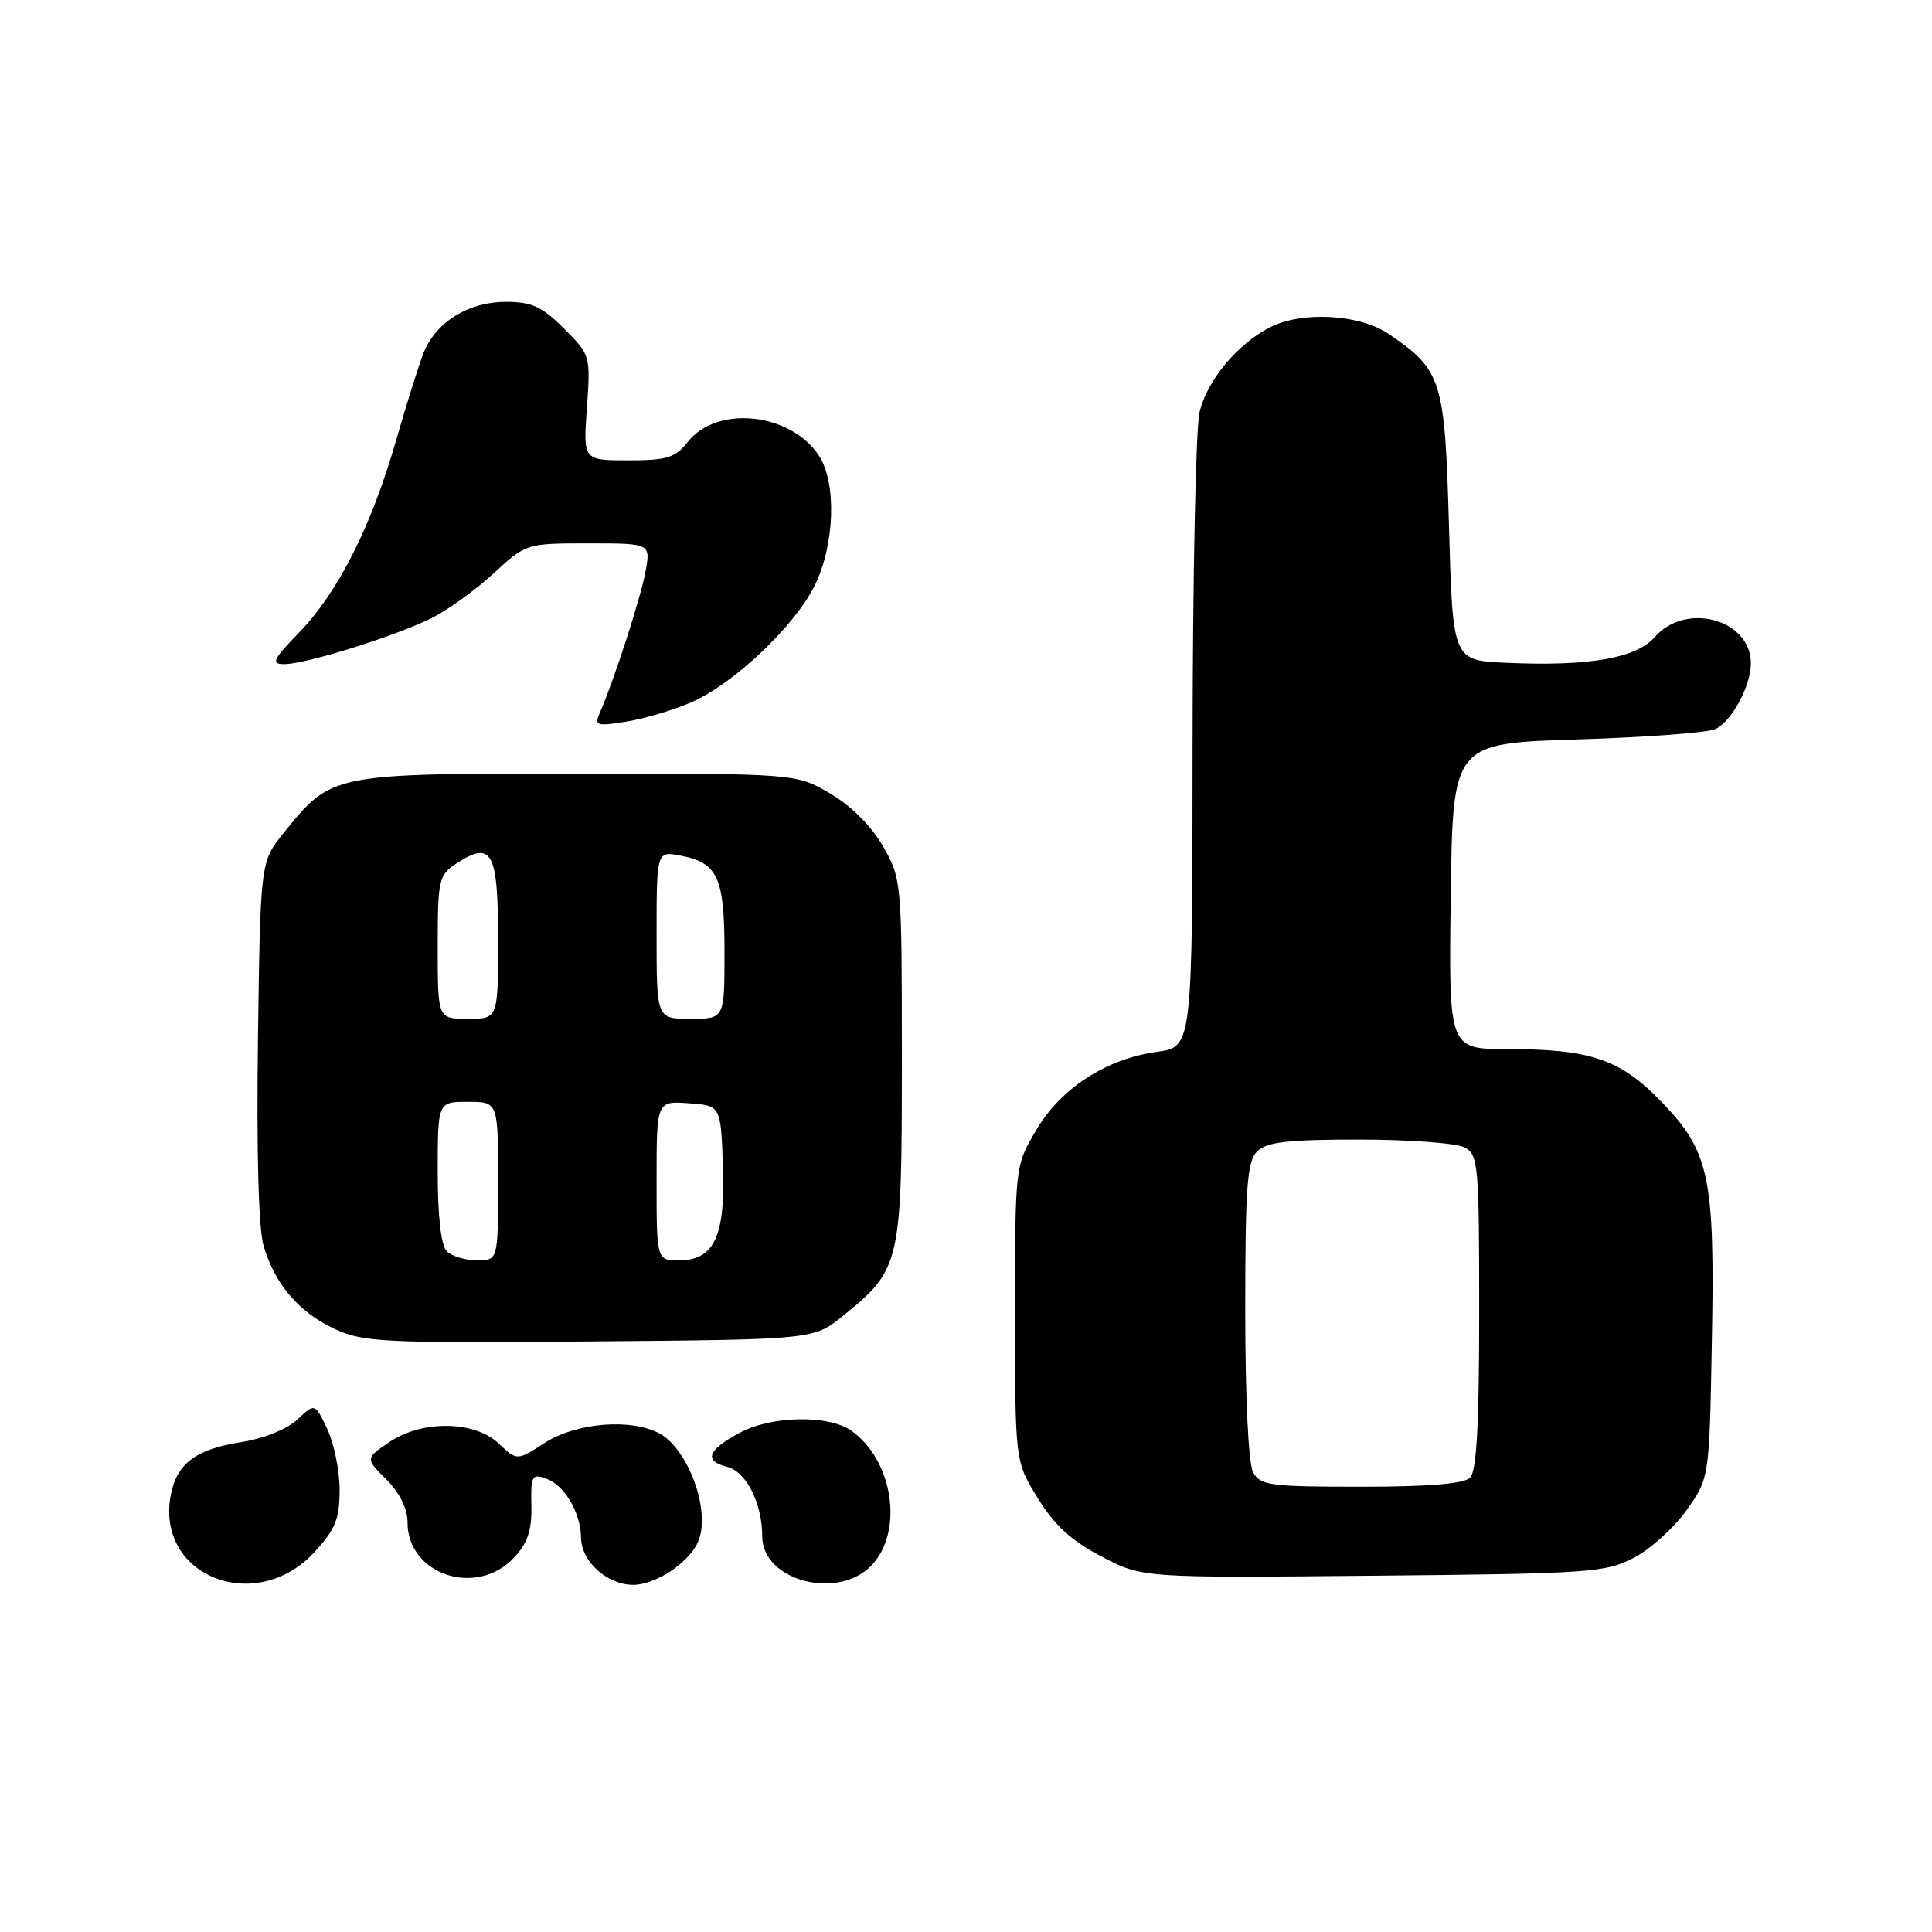 <?xml version="1.0" encoding="UTF-8" standalone="no"?>
<!DOCTYPE svg PUBLIC "-//W3C//DTD SVG 1.1//EN" "http://www.w3.org/Graphics/SVG/1.1/DTD/svg11.dtd" >
<svg xmlns="http://www.w3.org/2000/svg" xmlns:xlink="http://www.w3.org/1999/xlink" version="1.1" viewBox="0 0 256 256">
 <g >
 <path fill="currentColor"
d=" M 41.72 205.61 C 44.44 202.65 45.00 201.24 45.00 197.42 C 45.00 194.88 44.26 191.25 43.36 189.35 C 41.73 185.91 41.73 185.91 39.40 188.10 C 38.02 189.39 34.94 190.62 31.91 191.10 C 25.96 192.04 23.47 193.90 22.65 198.00 C 20.49 208.81 33.89 214.16 41.72 205.61 Z  M 89.92 207.41 C 92.24 205.46 93.00 203.99 93.00 201.45 C 93.00 197.01 90.31 191.50 87.38 189.94 C 83.59 187.91 76.36 188.51 72.18 191.19 C 68.50 193.57 68.50 193.57 66.09 191.28 C 62.86 188.22 55.87 188.15 51.52 191.13 C 48.41 193.26 48.41 193.26 51.21 196.05 C 52.97 197.82 54.00 199.91 54.00 201.73 C 54.00 208.65 63.12 211.69 68.08 206.42 C 69.92 204.46 70.48 202.80 70.41 199.51 C 70.32 195.52 70.48 195.24 72.41 195.94 C 74.82 196.82 76.96 200.48 76.99 203.75 C 77.01 206.90 80.45 210.00 83.92 210.00 C 85.61 210.00 88.15 208.90 89.92 207.41 Z  M 115.55 207.35 C 119.77 202.80 118.31 193.43 112.78 189.56 C 109.77 187.45 102.23 187.59 98.04 189.84 C 93.74 192.14 93.21 193.58 96.36 194.37 C 98.89 195.01 101.00 199.20 101.00 203.58 C 101.00 209.49 111.13 212.12 115.55 207.35 Z  M 216.50 206.41 C 218.70 205.26 221.85 202.41 223.50 200.08 C 226.50 195.83 226.50 195.83 226.83 177.75 C 227.24 155.91 226.53 152.56 220.07 145.91 C 214.68 140.35 210.73 139.01 199.73 139.01 C 191.96 139.00 191.96 139.00 192.23 118.75 C 192.50 98.50 192.50 98.50 209.00 97.98 C 218.07 97.70 226.30 97.08 227.29 96.61 C 229.48 95.57 232.00 90.89 232.00 87.88 C 232.00 82.06 223.35 79.71 219.26 84.42 C 216.81 87.23 210.52 88.32 199.50 87.82 C 192.50 87.50 192.50 87.50 192.00 69.82 C 191.45 50.26 191.07 49.06 184.01 44.25 C 180.13 41.61 172.43 41.20 168.20 43.41 C 163.87 45.67 159.91 50.47 158.94 54.64 C 158.45 56.76 158.04 76.55 158.02 98.61 C 158.00 138.73 158.00 138.73 153.33 139.37 C 146.58 140.29 140.55 144.20 137.28 149.78 C 134.50 154.50 134.50 154.50 134.50 174.08 C 134.50 193.66 134.50 193.66 137.52 198.53 C 139.72 202.11 141.98 204.17 145.96 206.25 C 151.38 209.08 151.38 209.08 181.94 208.79 C 210.68 208.52 212.74 208.38 216.50 206.41 Z  M 111.66 174.39 C 119.35 168.18 119.50 167.51 119.50 140.50 C 119.50 116.76 119.47 116.45 117.01 112.15 C 115.48 109.47 112.79 106.79 110.01 105.15 C 105.50 102.50 105.50 102.50 76.50 102.50 C 43.87 102.50 43.96 102.48 37.61 110.34 C 34.50 114.18 34.50 114.18 34.18 137.84 C 33.98 152.64 34.26 162.85 34.93 165.11 C 36.43 170.19 39.66 173.94 44.42 176.13 C 48.16 177.85 50.96 177.98 78.16 177.75 C 107.82 177.50 107.82 177.50 111.66 174.39 Z  M 91.67 93.03 C 97.35 90.52 105.42 82.83 108.01 77.47 C 110.62 72.08 110.86 63.96 108.52 60.39 C 104.78 54.68 95.00 53.64 91.15 58.54 C 89.48 60.66 88.40 61.00 83.24 61.00 C 77.27 61.00 77.27 61.00 77.77 54.03 C 78.26 47.13 78.23 47.03 74.73 43.53 C 71.81 40.61 70.47 40.00 67.00 40.00 C 62.09 40.00 57.78 42.66 56.14 46.72 C 55.53 48.25 53.89 53.46 52.50 58.30 C 49.24 69.67 44.83 78.43 39.69 83.75 C 36.13 87.43 35.86 88.00 37.69 88.00 C 40.58 88.00 52.67 84.20 57.35 81.82 C 59.47 80.74 63.12 78.09 65.46 75.93 C 69.70 72.02 69.76 72.00 77.97 72.00 C 86.22 72.00 86.22 72.00 85.53 75.75 C 84.89 79.24 81.40 90.05 79.50 94.40 C 78.73 96.17 79.00 96.26 83.04 95.61 C 85.45 95.22 89.33 94.06 91.67 93.03 Z  M 166.04 195.07 C 165.42 193.92 165.00 185.16 165.00 173.64 C 165.00 157.25 165.25 153.89 166.57 152.57 C 167.83 151.32 170.57 151.00 180.14 151.00 C 186.73 151.00 193.00 151.47 194.07 152.04 C 195.88 153.01 196.00 154.33 196.00 173.84 C 196.00 188.65 195.66 194.94 194.80 195.80 C 193.99 196.61 189.32 197.00 180.34 197.00 C 168.24 197.00 166.98 196.83 166.04 195.07 Z  M 59.20 165.80 C 58.44 165.04 58.00 161.20 58.00 155.30 C 58.00 146.00 58.00 146.00 62.00 146.00 C 66.00 146.00 66.00 146.00 66.00 156.50 C 66.00 167.00 66.00 167.00 63.20 167.00 C 61.66 167.00 59.86 166.46 59.20 165.80 Z  M 87.00 156.44 C 87.00 145.89 87.00 145.89 91.25 146.19 C 95.50 146.50 95.50 146.50 95.79 154.36 C 96.15 163.77 94.66 167.00 89.98 167.00 C 87.00 167.00 87.00 167.00 87.00 156.44 Z  M 58.00 125.52 C 58.00 116.53 58.13 115.96 60.49 114.41 C 65.18 111.34 66.00 112.84 66.00 124.47 C 66.00 135.00 66.00 135.00 62.00 135.00 C 58.00 135.00 58.00 135.00 58.00 125.52 Z  M 87.00 123.88 C 87.00 112.75 87.00 112.75 90.25 113.39 C 95.13 114.35 96.00 116.27 96.00 126.19 C 96.00 135.00 96.00 135.00 91.50 135.00 C 87.00 135.00 87.00 135.00 87.00 123.88 Z "/>
</g>
</svg>